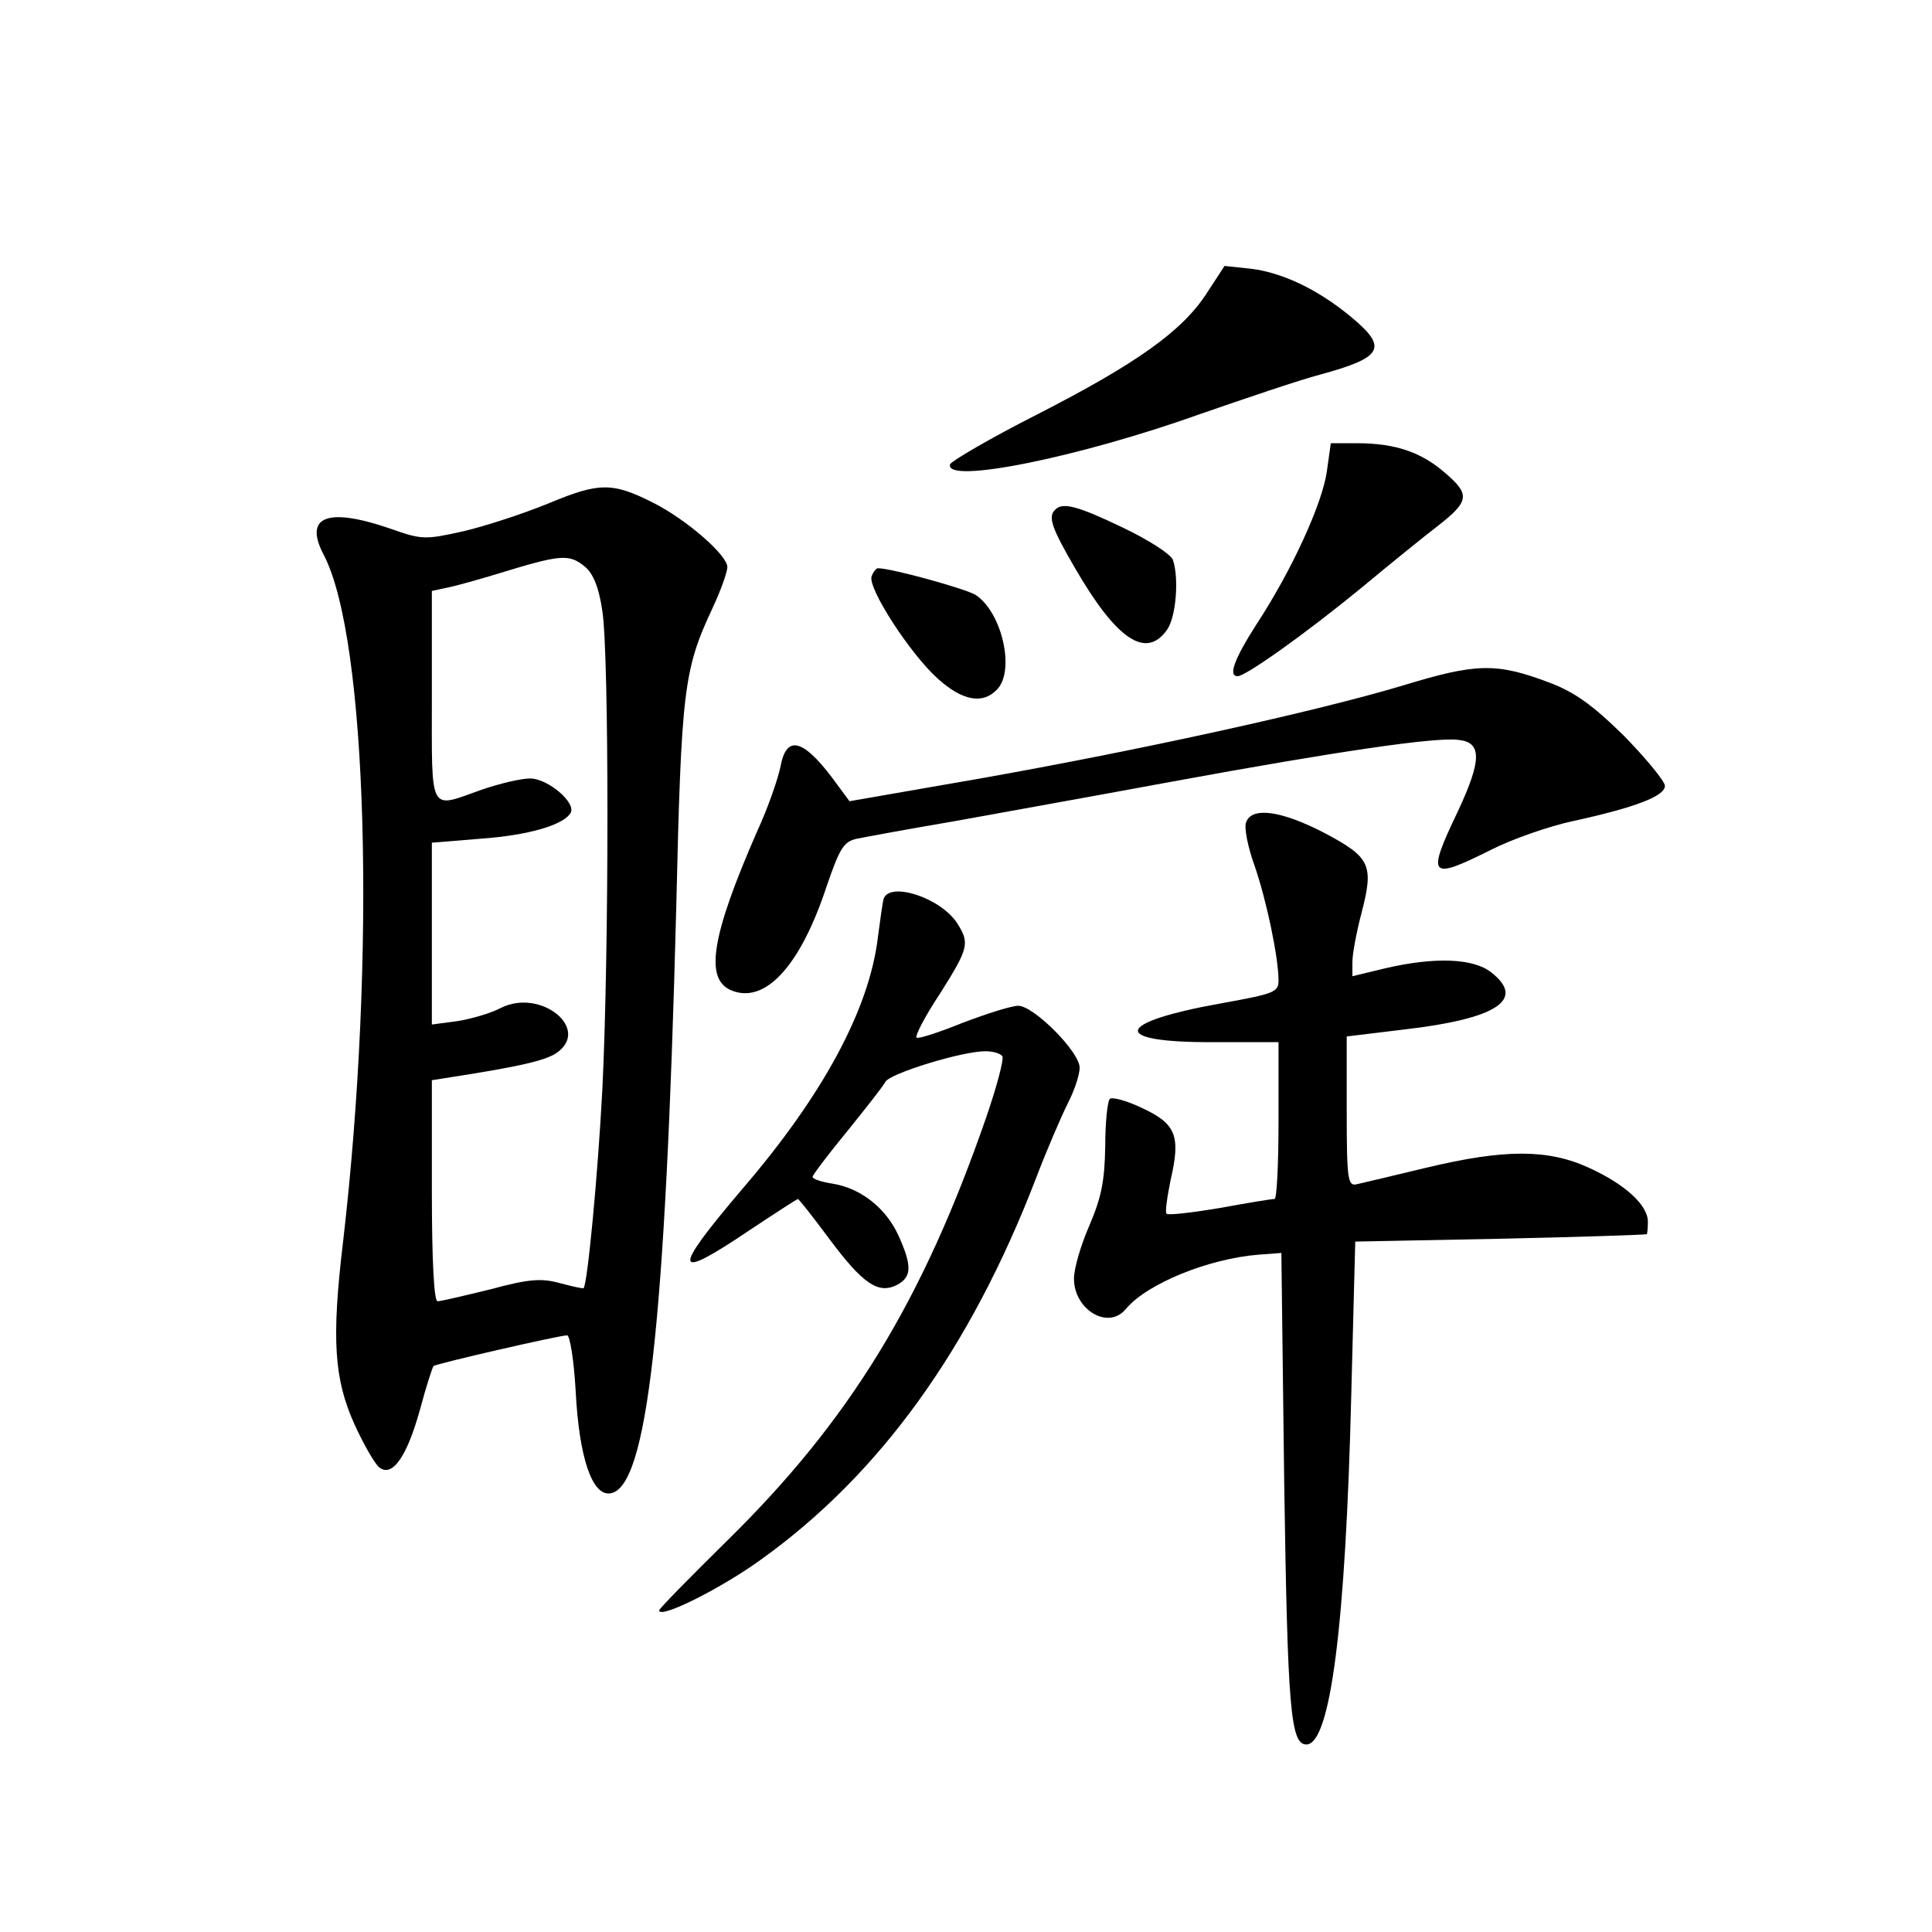 <?xml version="1.0" standalone="no"?>
<!DOCTYPE svg PUBLIC "-//W3C//DTD SVG 20010904//EN"
 "http://www.w3.org/TR/2001/REC-SVG-20010904/DTD/svg10.dtd">
<svg version="1.0" xmlns="http://www.w3.org/2000/svg"
 width="340pt" height="340pt" viewBox="0 0 340 340"
 preserveAspectRatio="xMidYMid meet">
<g transform="translate(0,340) scale(0.1,-0.1)"
fill="#000000" stroke="none">
<path d="M2123 2883 c-43 -66 -123 -123 -299 -213 -81 -41 -149 -81 -152 -87
-11 -36 227 12 442 89 78 27 172 59 210 69 110 30 119 47 54 101 -59 49 -121
78 -176 85 l-47 5 -32 -49z"/>
<path d="M2335 2570 c-8 -56 -61 -173 -124 -269 -39 -61 -50 -91 -33 -91 14 0
117 73 216 154 54 45 116 95 137 111 55 43 56 55 13 92 -42 37 -88 53 -156 53
l-46 0 -7 -50z"/>
<path d="M965 2514 c-44 -18 -111 -40 -150 -49 -67 -15 -73 -15 -129 5 -111
38 -152 21 -116 -47 77 -148 92 -705 34 -1206 -21 -175 -16 -244 20 -324 16
-35 35 -68 43 -75 23 -19 49 18 72 101 11 41 22 75 24 77 4 4 221 54 235 54 5
0 12 -44 15 -97 6 -118 29 -186 61 -181 65 9 97 294 116 1028 9 387 13 421 64
530 14 30 26 63 26 72 0 21 -71 83 -130 113 -73 37 -96 36 -185 -1z m64 -111
c15 -12 25 -37 31 -78 12 -76 12 -602 0 -843 -8 -151 -26 -341 -33 -349 -1 -1
-20 3 -42 9 -33 9 -55 7 -122 -11 -45 -11 -87 -21 -93 -21 -6 0 -10 68 -10
195 l0 194 38 6 c115 18 159 28 180 41 64 42 -26 116 -97 80 -17 -9 -51 -19
-76 -23 l-45 -6 0 160 0 160 86 7 c84 6 145 24 158 45 11 18 -40 61 -71 61
-16 0 -54 -9 -86 -20 -93 -33 -87 -45 -87 165 l0 185 28 6 c15 3 54 14 87 24
111 34 126 36 154 13z"/>
<path d="M1857 2503 c-13 -12 -7 -31 35 -103 73 -126 125 -161 162 -108 16 23
21 92 10 123 -4 10 -43 35 -87 56 -79 38 -107 46 -120 32z"/>
<path d="M1534 2386 c-8 -20 68 -137 116 -180 43 -39 79 -46 104 -20 33 32 10
136 -37 167 -18 11 -148 47 -172 47 -3 0 -8 -6 -11 -14z"/>
<path d="M2470 2194 c-153 -46 -463 -114 -745 -164 l-230 -40 -20 27 c-58 81
-90 93 -101 36 -4 -21 -22 -74 -42 -117 -79 -181 -92 -257 -47 -278 60 -27
123 40 170 183 23 67 30 78 53 83 15 3 90 17 167 30 77 14 250 45 385 70 294
54 466 79 506 74 42 -4 42 -35 0 -125 -56 -117 -51 -123 57 -69 37 19 103 42
145 51 110 24 162 44 162 62 0 8 -33 48 -72 88 -56 55 -87 77 -132 94 -93 35
-128 34 -256 -5z"/>
<path d="M2193 1953 c-4 -9 3 -44 15 -77 21 -61 42 -161 42 -202 0 -20 -9 -23
-97 -39 -193 -34 -202 -70 -17 -69 l114 0 0 -138 c0 -76 -3 -138 -7 -138 -5 0
-48 -7 -97 -16 -48 -8 -90 -13 -93 -10 -3 2 1 29 7 59 18 78 10 99 -50 127
-27 13 -53 20 -57 16 -4 -4 -8 -42 -8 -84 -1 -61 -7 -90 -28 -139 -15 -34 -27
-76 -27 -93 0 -55 60 -91 91 -54 37 45 146 89 234 96 l40 3 5 -405 c6 -397 11
-460 39 -460 42 0 69 207 79 615 l7 270 255 5 c140 3 256 7 258 8 1 1 2 11 2
22 0 29 -40 66 -104 95 -72 33 -148 33 -286 0 -58 -14 -113 -27 -122 -29 -16
-4 -18 7 -18 128 l0 132 99 12 c166 19 217 53 155 101 -32 25 -100 27 -186 7
l-58 -14 0 25 c0 14 7 52 16 86 22 85 16 98 -65 141 -75 39 -128 47 -138 19z"/>
<path d="M1555 1818 c-2 -7 -6 -37 -10 -67 -15 -127 -97 -279 -240 -445 -124
-146 -121 -162 14 -71 45 30 84 55 85 55 2 0 27 -32 56 -71 59 -79 86 -97 119
-80 26 14 26 34 2 87 -22 48 -66 83 -116 91 -19 3 -35 8 -35 12 0 3 27 39 60
79 33 41 64 80 68 88 8 15 135 54 176 54 14 0 27 -4 30 -9 3 -5 -10 -54 -29
-109 -112 -323 -240 -532 -456 -744 -65 -64 -119 -119 -119 -122 0 -16 110 39
180 90 209 150 368 371 483 670 19 50 45 110 56 132 12 23 21 51 21 63 0 28
-81 109 -108 109 -12 0 -56 -14 -98 -30 -42 -17 -79 -29 -81 -26 -3 3 15 38
41 77 51 81 53 89 30 125 -30 45 -119 73 -129 42z"/>
</g>
</svg>
